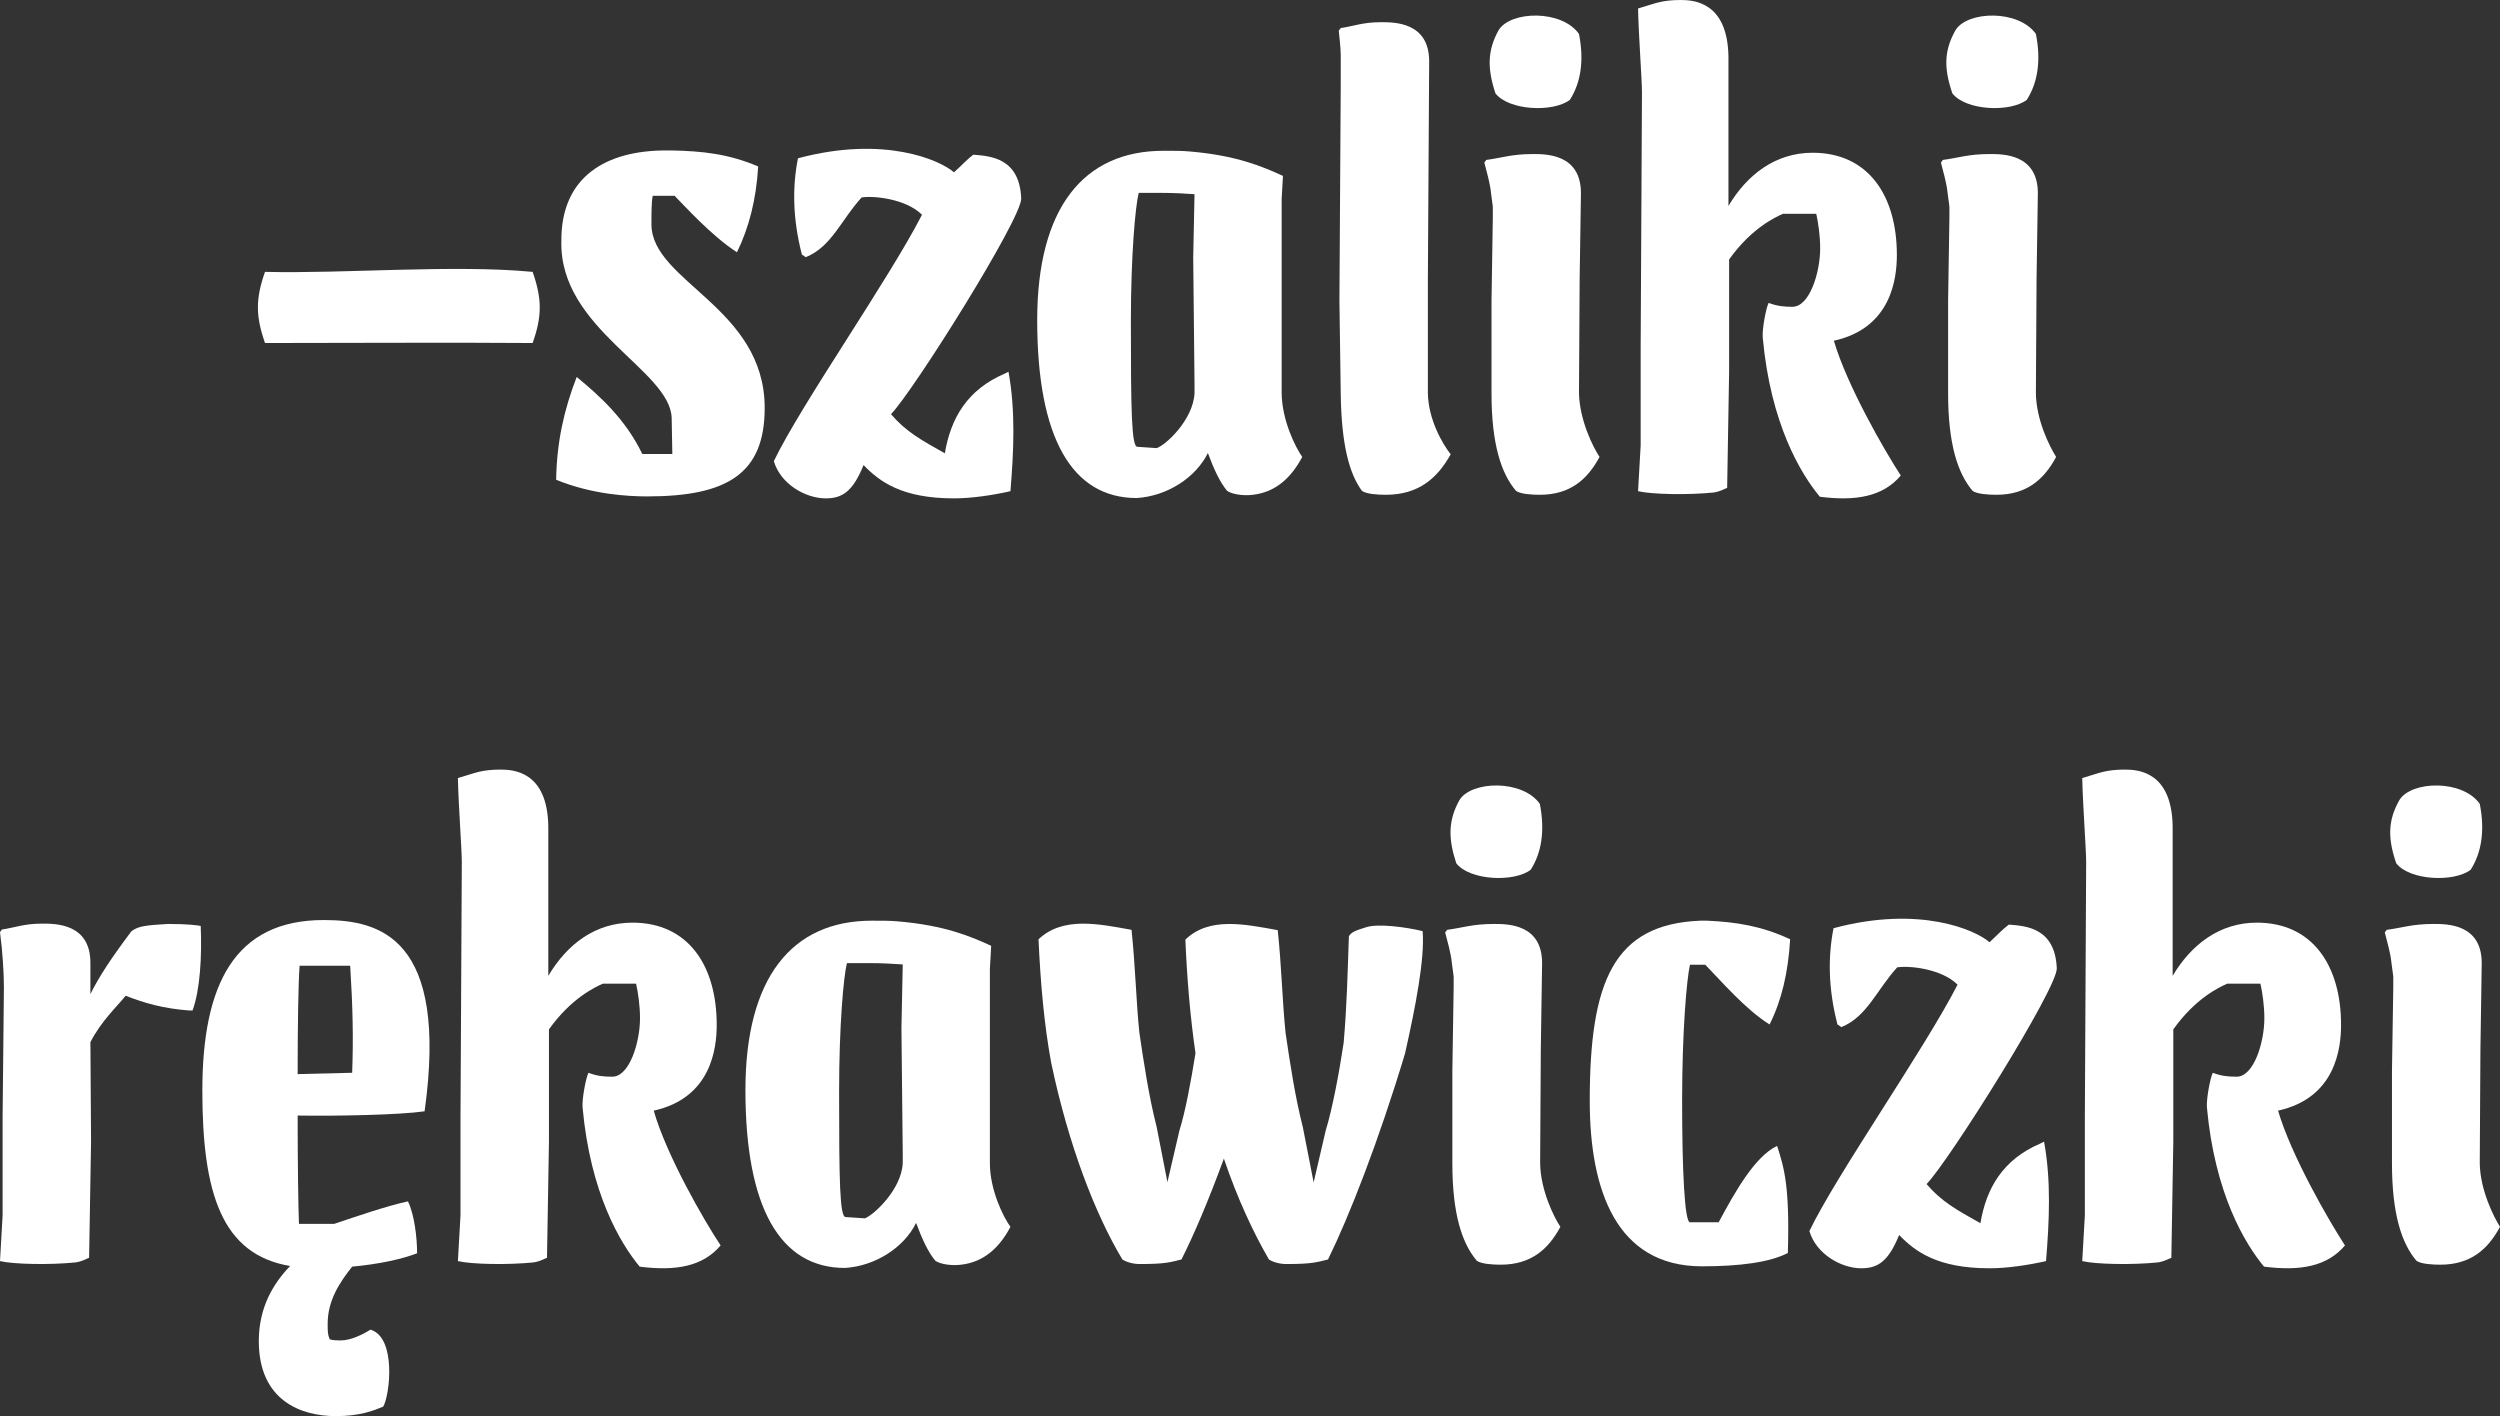 <?xml version="1.0" encoding="utf-8"?>
<!-- Generator: Adobe Illustrator 19.2.1, SVG Export Plug-In . SVG Version: 6.00 Build 0)  -->
<svg version="1.1" xmlns="http://www.w3.org/2000/svg" xmlns:xlink="http://www.w3.org/1999/xlink" x="0px" y="0px"
	 viewBox="0 0 766 434" enable-background="new 0 0 766 434" xml:space="preserve">
<rect x="0" y="0" width="766" height="434" fill="#333333" stroke="none"/>
<g id="Layer_1">
	<g>
		<path fill="#FFFFFF" d="M163.2,83.3c2.9,8.3,2.9,13.6,0,21.8c-24.2-0.2-57.8,0-82,0c-2.9-8.3-2.9-13.6,0-21.8
			C105.4,83.9,139,81,163.2,83.3z"/>
		<path fill="#FFFFFF" d="M234.3,125c0,20.1-11.4,27.1-36,27.1c-5.9,0-16.9-0.6-27.9-5.1c0.2-11.6,2.4-21.4,6.3-31.5
			c6.9,5.7,14.9,12.8,20.1,23.6h9.2l-0.2-11c-0.4-14.7-34.4-27.3-33.8-54.1c-0.2-20.1,14-27.9,32-27.9h1.8c9.4,0.2,17.3,1,26.5,4.9
			c-0.6,10.2-2.8,18.7-6.5,26.3c-7.9-5.1-16.3-14.5-19.1-17.3h-6.7c-0.4,1.8-0.4,5.3-0.4,8.8C199.7,86.3,234.3,94.2,234.3,125z"/>
		<path fill="#FFFFFF" d="M298.2,47.4c5.3,0.4,14.2,1,14.7,13.4c0.2,6.1-33,59-39.9,66.1c4.5,5.3,9.2,7.9,16.5,12
			c1.8-10.8,6.9-19.5,18.3-24.4l1.2-0.6c2.2,12,1.6,24.4,0.6,36.6c-5.3,1.2-11.8,2.2-17.3,2.2c-15.9,0-22.8-5.1-27.7-10.2
			c-3.3,8.1-6.5,10.2-11.6,10.2c-6.1,0-13.8-4.3-15.9-11.4c8.3-17.3,35.2-55.6,45.4-75.5c-4.9-4.9-14.9-5.9-18.5-5.3
			c-6.3,6.9-9.2,15.1-17.1,18.3l-1.2-0.8c-2.9-11.2-2.9-21-1.2-29.5c26.5-7.1,43.6,0.6,47.8,4.3C295.3,50.1,296,49.1,298.2,47.4z"/>
		<path fill="#FFFFFF" d="M399,140c-3.3,6.3-8.1,10.8-15.1,11.6c-3.1,0.4-6.5-0.2-7.9-1.2c-2.2-2.6-4.1-6.7-5.9-11.6
			c-3.7,7.5-12.4,13.2-21.8,13.8c-19.9,0-30.5-18.5-30.5-54.5c0-34.4,14.2-51.9,38.7-51.9h0.6c2.6,0,5.1,0,7.3,0.2
			c14.5,1.2,22.6,4.7,28.7,7.5l-0.4,7.1v15.3v44.2C392.8,128.8,396.9,137,399,140z M366,120.5v-3.1L365.6,79l0.4-19.5
			c-2.9-0.2-6.3-0.4-10-0.4h-7.1c-1,3.9-2.4,18.9-2.4,39.5c0,27.5,0.2,38.3,2,38.3l5.9,0.4C357.2,136.4,365.6,128.6,366,120.5z"/>
		<path fill="#FFFFFF" d="M444.5,139.2c-4.1,7.3-9.8,12.4-19.9,12.4c-2.4,0-5.9-0.2-7.3-1.2c-3.9-5.3-6.3-14.2-6.5-29.9l-0.4-28.3
			l0.4-65.9v-9.4c0-2.4-0.4-5.1-0.6-7.5l0.6-0.8c4.1-0.6,6.7-1.8,12.4-1.8c4.1,0,14.7,0,14.7,12l-0.4,66.8v34.8
			C437.6,128.6,442.1,136.2,444.5,139.2z"/>
		<path fill="#FFFFFF" d="M490.1,140c-3.7,6.9-9,11.6-18.3,11.6c-2.4,0-5.9-0.2-7.3-1.2c-4.5-5.3-7.5-14.2-7.5-29.9V92.2l0.4-25.6
			v-3.3l-0.6-4.5c-0.2-2.4-1.4-6.7-2-9l0.6-0.8c4.7-0.6,7.7-1.8,14.3-1.8c4.1,0,14.7,0,14.7,12l-0.4,26.5l-0.2,34.8
			C484,128.8,488.1,137,490.1,140z M459.2,9.2c3.7-5.9,19.3-6.3,24.6,1.2c1.6,8.1,0.6,14.9-2.8,20.2c-5.1,3.9-18.7,3.3-22.8-2
			C455.7,21,455.7,15.5,459.2,9.2z"/>
		<path fill="#FFFFFF" d="M582.4,145.7c-5.5,6.5-13.8,7.9-24.8,6.5c-5.9-7.1-15.1-22.4-17.5-48.8c-0.2-2.6,1-9,1.8-10.6
			c2.6,1,4.7,1.2,7.3,1.2c5.3,0,8.5-10.6,8.5-17.9c0-3.9-0.6-7.9-1.2-10.6h-10.2c-2.2,1-9.6,4.3-16.5,14v34.4l-0.6,35.6
			c-1.2,0.4-1.8,1-4.1,1.4c-7.9,0.8-18.9,0.6-23.2-0.4l0.8-14v-30.3l0.4-77.8c0-4.1-1-16.9-1.2-25.8l2.6-0.8
			c2.2-0.6,4.7-1.8,10.4-1.8c4.1,0,14.4,0.6,14.7,17.3v45.8c5.7-9.6,14.4-16.3,25.8-16.3c17.1,0,25.8,13.2,25.8,31.3
			c0,7.1-1.6,22.4-19.3,26.3C565.9,118.1,577.5,138.2,582.4,145.7z"/>
		<path fill="#FFFFFF" d="M630,140c-3.7,6.9-9,11.6-18.3,11.6c-2.4,0-5.9-0.2-7.3-1.2c-4.5-5.3-7.5-14.2-7.5-29.9V92.2l0.4-25.6
			v-3.3l-0.6-4.5c-0.2-2.4-1.4-6.7-2-9l0.6-0.8c4.7-0.6,7.7-1.8,14.4-1.8c4.1,0,14.7,0,14.7,12l-0.4,26.5l-0.2,34.8
			C623.9,128.8,628.1,137,630,140z M599.2,9.2c3.7-5.9,19.3-6.3,24.6,1.2c1.6,8.1,0.6,14.9-2.8,20.2c-5.1,3.9-18.7,3.3-22.8-2
			C595.6,21,595.6,15.5,599.2,9.2z"/>
		<path fill="#FFFFFF" d="M59,309.6h-1.2c-7.7-0.6-13.4-2.2-19.3-4.5c-2.8,3.5-7.3,7.5-10.8,14.2l0.2,30.5l-0.6,35.6
			c-1.2,0.4-1.8,1-4.1,1.4c-7.9,0.8-18.9,0.6-23.2-0.4l0.8-14V342l0.4-39.5c0-4.1-0.4-11-1.2-16.9l0.6-0.8c4.1-0.6,6.7-1.8,12.4-1.8
			c4.1,0,14.7,0,14.7,12v9.6c2.6-5.3,6.5-11.2,12.6-19.3c2.2-1.6,4.5-1.8,11.2-2.2c6.1,0,8.8,0.4,10,0.6
			C61.9,293.1,61.3,303.3,59,309.6z"/>
		<path fill="#FFFFFF" d="M91.2,341.8c0,14.7,0.2,28.3,0.4,33.2h10.8c6.5-2.2,16.1-5.5,22.6-6.9c2,4.1,2.8,11.2,2.8,15.9
			c-4.7,1.8-11.4,3.3-19.9,4.1c-3.9,4.9-7.5,10.4-7.5,17.5c0,2.4,0,3.3,0.6,4.7c0.6,0.4,2.6,0.4,3.5,0.4c2.9,0,6.7-1.8,9-3.3
			c8.1,2.4,5.9,20.4,3.9,23.6c-2.9,1.2-7.1,2.9-14.5,2.9c-10.6,0-23.6-4.7-23.6-23c0-10.4,4.5-17.7,9.6-23
			c-21-3.5-26.9-22.4-26.9-53.7c0-32.8,10-52.3,37.2-52.3c17.1,0,38.3,5.3,30.9,58.6C122.7,341.6,103.4,342,91.2,341.8z M91.2,329.1
			l16.7-0.4c0.4-10.4,0.2-19.9-0.6-32.8H91.8C91.4,301,91.2,314.3,91.2,329.1z"/>
		<path fill="#FFFFFF" d="M220.8,381.6c-5.5,6.5-13.8,7.9-24.8,6.5c-5.9-7.1-15.1-22.4-17.5-48.8c-0.2-2.6,1-9,1.8-10.6
			c2.6,1,4.7,1.2,7.3,1.2c5.3,0,8.5-10.6,8.5-17.9c0-3.9-0.6-7.9-1.2-10.6h-10.2c-2.2,1-9.6,4.3-16.5,14v34.4l-0.6,35.6
			c-1.2,0.4-1.8,1-4.1,1.4c-7.9,0.8-18.9,0.6-23.2-0.4l0.8-14V342l0.4-77.8c0-4.1-1-16.9-1.2-25.8l2.6-0.8c2.2-0.6,4.7-1.8,10.4-1.8
			c4.1,0,14.4,0.6,14.7,17.3V299c5.7-9.6,14.3-16.3,25.8-16.3c17.1,0,25.8,13.2,25.8,31.3c0,7.1-1.6,22.4-19.3,26.3
			C204.2,354,215.8,374.1,220.8,381.6z"/>
		<path fill="#FFFFFF" d="M309.6,375.9c-3.3,6.3-8.1,10.8-15.1,11.6c-3.1,0.4-6.5-0.2-7.9-1.2c-2.2-2.6-4.1-6.7-5.9-11.6
			c-3.7,7.5-12.4,13.2-21.8,13.8c-19.9,0-30.5-18.5-30.5-54.5c0-34.4,14.2-51.9,38.7-51.9h0.6c2.6,0,5.1,0,7.3,0.2
			c14.5,1.2,22.6,4.7,28.7,7.5l-0.4,7.1v15.3v44.2C303.3,364.6,307.4,372.9,309.6,375.9z M276.6,356.4v-3.1l-0.4-38.3l0.4-19.5
			c-2.9-0.2-6.3-0.4-10-0.4h-7.1c-1,3.9-2.4,18.9-2.4,39.5c0,27.5,0.2,38.3,2,38.3l5.9,0.4C267.7,372.3,276.2,364.5,276.6,356.4z"/>
		<path fill="#FFFFFF" d="M430.5,322.8c-8.1,26.9-17.1,49.9-23.6,63.1c-3.3,0.8-4.7,1.4-12.8,1.4c-2,0-4.1-0.6-5.3-1.4
			c-4.7-8.1-9.6-18.5-13.8-30.9c-4.7,12.8-9.2,23.4-13,30.9c-3.3,0.8-4.7,1.4-12.8,1.4c-2,0-4.1-0.6-5.3-1.4
			c-8.3-13.8-16.5-35-21.8-60.2c-2.2-11.8-3.3-24.8-3.9-37.9c7.5-7.1,18.5-4.7,28.5-2.9c1.2,11.4,1.4,21.8,2.4,31.5
			c1.4,9.4,2.9,19.5,5.3,28.9l3.3,16.9l3.7-15.9c1.8-5.7,3.5-14.9,4.9-23.6c-1.6-11-2.6-22.8-3.1-34.8c7.3-7.1,18.3-4.7,28.3-2.9
			c1.2,11.4,1.4,21.8,2.4,31.5c1.4,9.4,2.9,19.5,5.3,28.9l3.3,16.9l3.7-15.9c2-6.5,4.1-17.5,5.5-26.9c1-11.4,1.2-21.4,1.6-32.6
			c0.6-1.2,2-1.8,5.3-2.8c3.7-1.2,12.4,0,17.3,1.2C436.6,293.9,433.6,309,430.5,322.8z"/>
		<path fill="#FFFFFF" d="M478.1,375.9c-3.7,6.9-9,11.6-18.3,11.6c-2.4,0-5.9-0.2-7.3-1.2c-4.5-5.3-7.5-14.2-7.5-29.9v-28.3
			l0.4-25.6v-3.3l-0.6-4.5c-0.2-2.4-1.4-6.7-2-9l0.6-0.8c4.7-0.6,7.7-1.8,14.4-1.8c4.1,0,14.7,0,14.7,12l-0.4,26.5l-0.2,34.8
			C472,364.6,476.1,372.9,478.1,375.9z M447.2,245.1c3.7-5.9,19.3-6.3,24.6,1.2c1.6,8.1,0.6,14.9-2.8,20.2c-5.1,3.9-18.7,3.3-22.8-2
			C443.7,256.9,443.7,251.4,447.2,245.1z"/>
		<path fill="#FFFFFF" d="M544.5,351.1c2.2,6.7,3.9,12.6,3.3,32.8c-5.5,2.9-14.9,4.1-26.3,4.1c-26.3,0-34.4-23.4-34.4-50.7
			c0-36.6,7.3-54.1,33.8-55.2h1c0.4,0,0.8,0,1.2,0c8.8,0.4,16.7,1.6,25.4,5.7c-0.6,10.2-2.6,18.7-6.3,26.1
			c-7.5-4.7-14.9-13.4-19.7-18.3h-4.7c-1,4.5-2.4,20.4-2.4,41.7c0,21.8,0.8,37.2,2.4,37.2h8.8C531.5,365.4,537.6,354.4,544.5,351.1z
			"/>
		<path fill="#FFFFFF" d="M615.5,283.3c5.3,0.4,14.2,1,14.7,13.4c0.2,6.1-33,59-39.9,66.1c4.5,5.3,9.2,7.9,16.5,12
			c1.8-10.8,6.9-19.5,18.3-24.4l1.2-0.6c2.2,12,1.6,24.4,0.6,36.6c-5.3,1.2-11.8,2.2-17.3,2.2c-15.9,0-22.8-5.1-27.7-10.2
			c-3.3,8.1-6.5,10.2-11.6,10.2c-6.1,0-13.8-4.3-15.9-11.4c8.3-17.3,35.2-55.6,45.4-75.5c-4.9-4.9-14.9-5.9-18.5-5.3
			c-6.3,6.9-9.2,15.1-17.1,18.3l-1.2-0.8c-2.9-11.2-2.9-21-1.2-29.5c26.5-7.1,43.6,0.6,47.8,4.3C612.5,286,613.3,285,615.5,283.3z"
			/>
		<path fill="#FFFFFF" d="M718.5,381.6c-5.5,6.5-13.8,7.9-24.8,6.5c-5.9-7.1-15.1-22.4-17.5-48.8c-0.2-2.6,1-9,1.8-10.6
			c2.6,1,4.7,1.2,7.3,1.2c5.3,0,8.5-10.6,8.5-17.9c0-3.9-0.6-7.9-1.2-10.6h-10.2c-2.2,1-9.6,4.3-16.5,14v34.4l-0.6,35.6
			c-1.2,0.4-1.8,1-4.1,1.4c-7.9,0.8-18.9,0.6-23.2-0.4l0.8-14V342l0.4-77.8c0-4.1-1-16.9-1.2-25.8l2.6-0.8c2.2-0.6,4.7-1.8,10.4-1.8
			c4.1,0,14.4,0.6,14.7,17.3V299c5.7-9.6,14.4-16.3,25.8-16.3c17.1,0,25.8,13.2,25.8,31.3c0,7.1-1.6,22.4-19.3,26.3
			C702,354,713.6,374.1,718.5,381.6z"/>
		<path fill="#FFFFFF" d="M766,375.9c-3.7,6.9-9,11.6-18.3,11.6c-2.4,0-5.9-0.2-7.3-1.2c-4.5-5.3-7.5-14.2-7.5-29.9v-28.3l0.4-25.6
			v-3.3l-0.6-4.5c-0.2-2.4-1.4-6.7-2-9l0.6-0.8c4.7-0.6,7.7-1.8,14.4-1.8c4.1,0,14.7,0,14.7,12l-0.4,26.5l-0.2,34.8
			C759.9,364.6,764.1,372.9,766,375.9z M735.2,245.1c3.7-5.9,19.3-6.3,24.6,1.2c1.6,8.1,0.6,14.9-2.8,20.2c-5.1,3.9-18.7,3.3-22.8-2
			C731.6,256.9,731.6,251.4,735.2,245.1z"/>
	</g>
</g>
<g id="Layer_2">
</g>
</svg>
